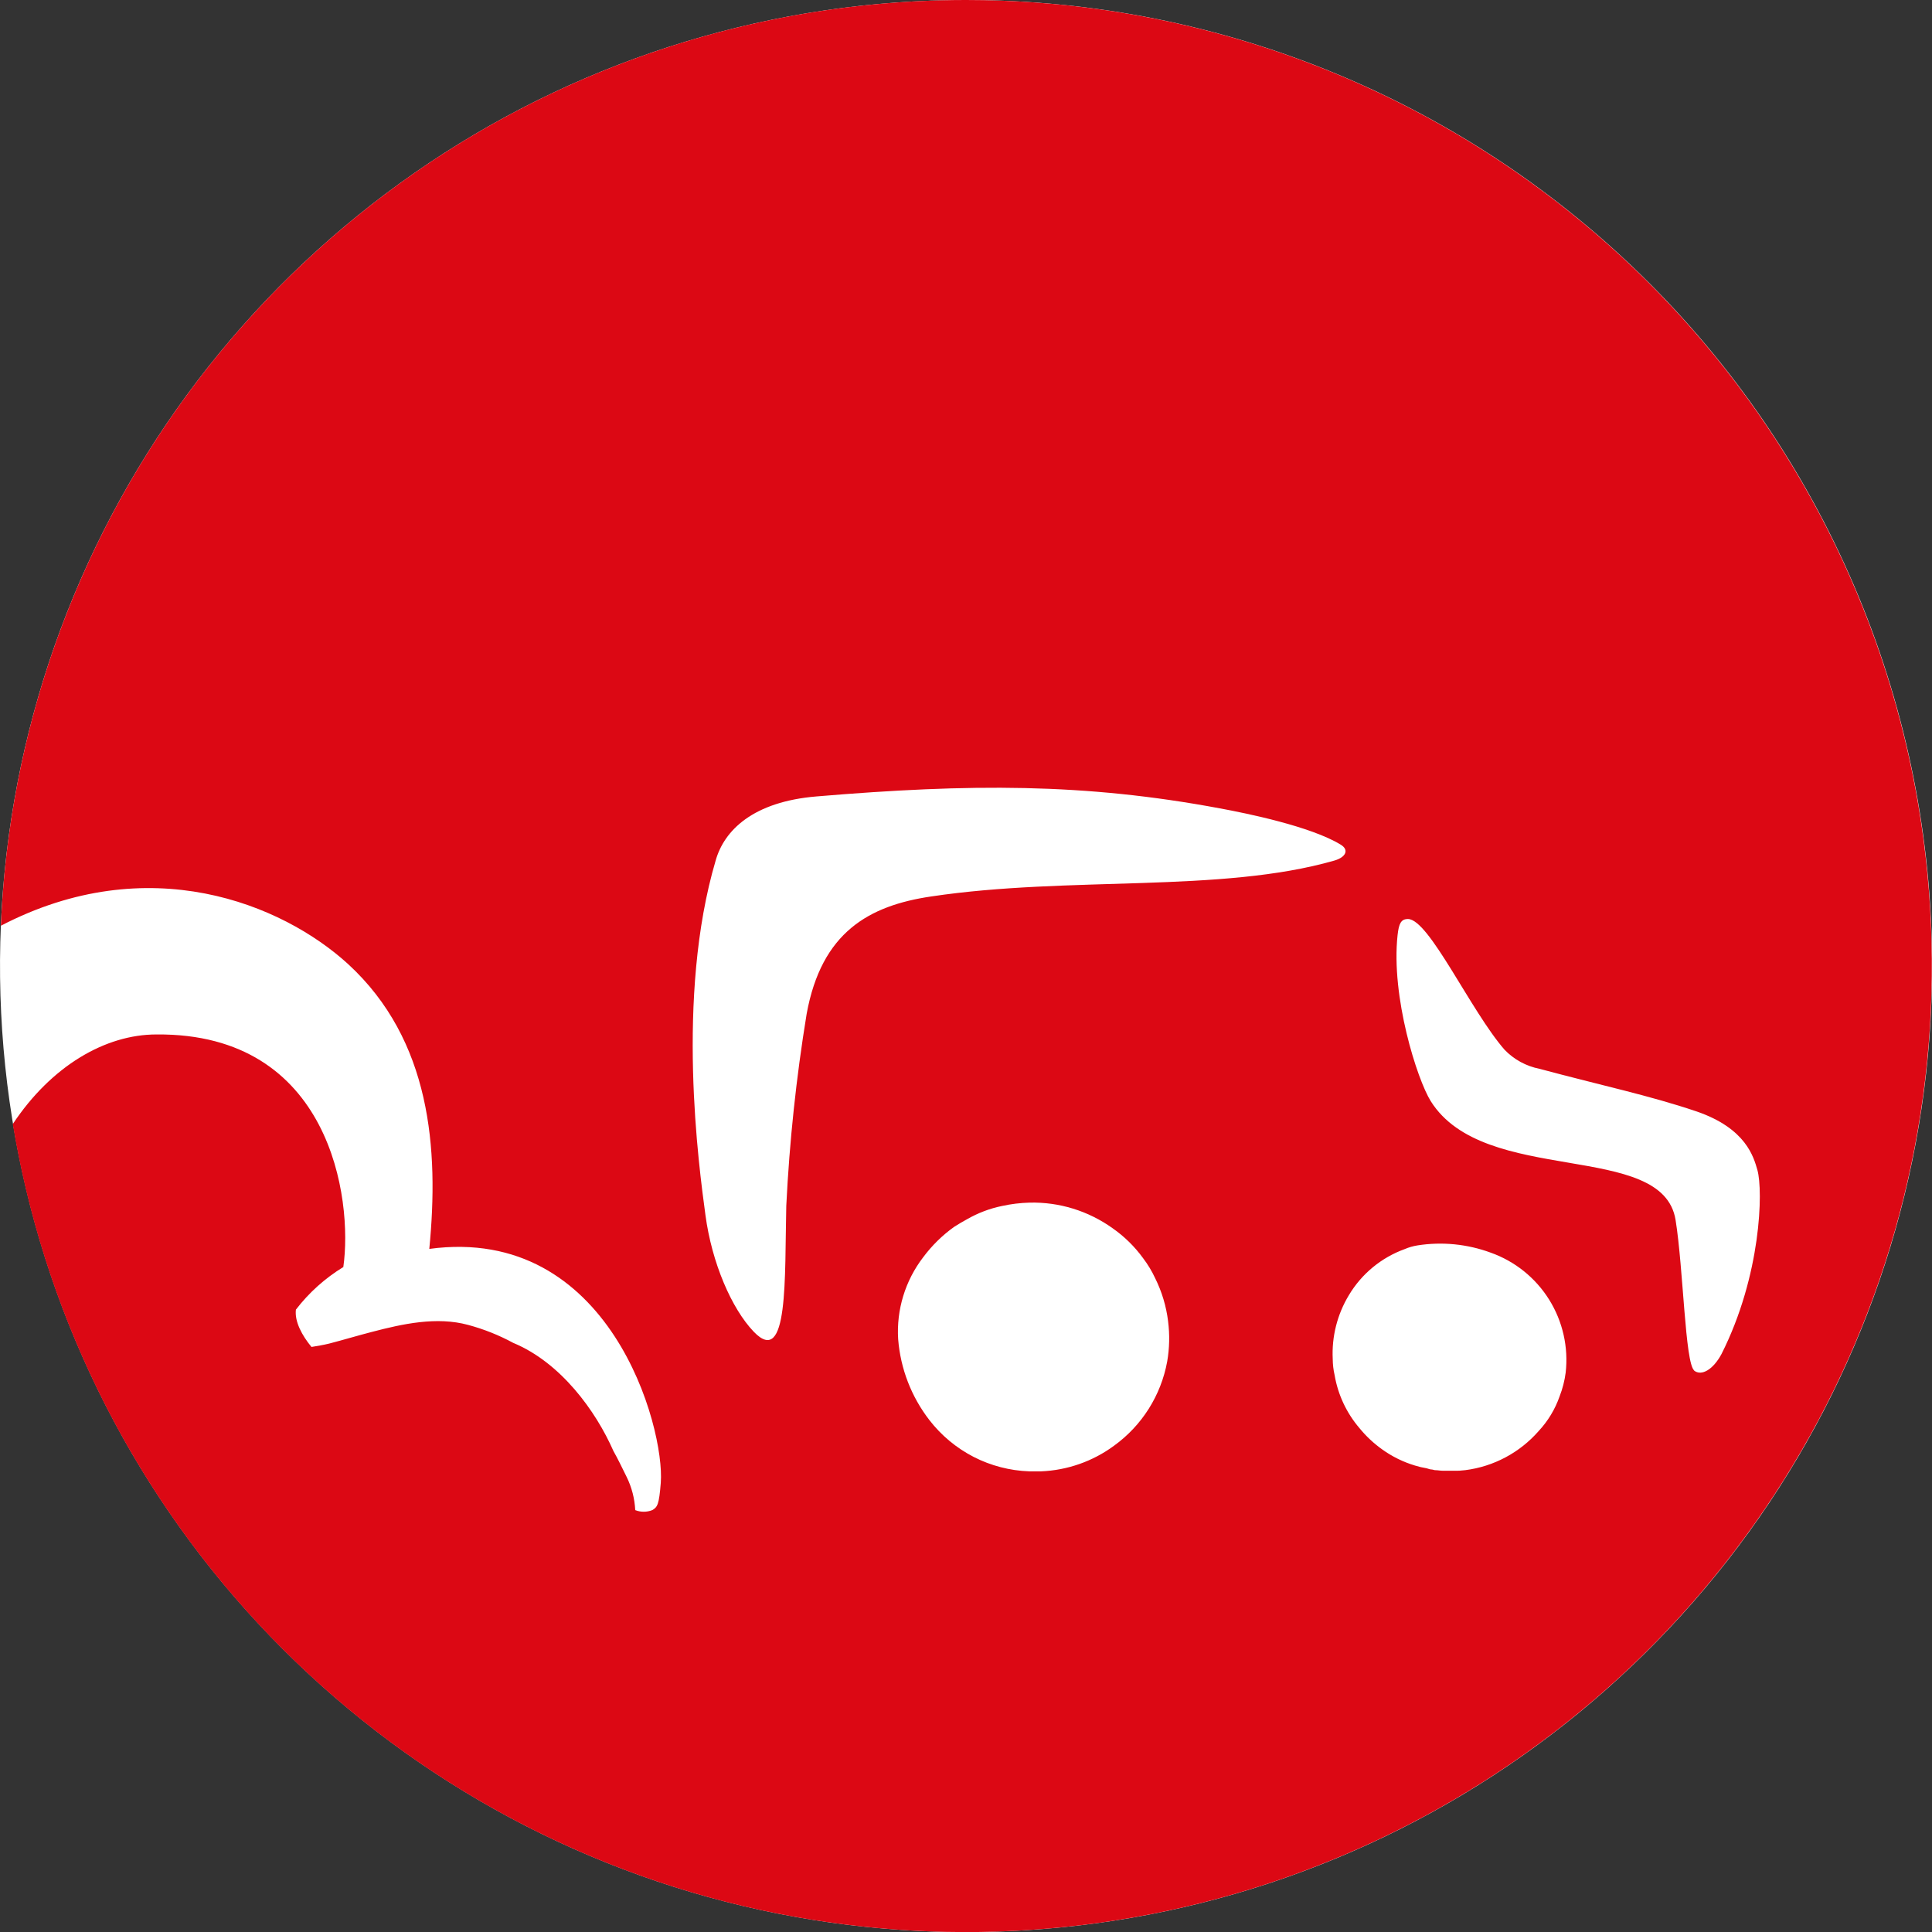 <svg width="44" height="44" viewBox="0 0 44 44" fill="none" xmlns="http://www.w3.org/2000/svg">
<rect x="0" y="0" width="44" height="44" fill="#333333" stroke="none"/>
<g clip-path="url(#clip0_9904_73367)">
<path d="M44.002 22.001C44.002 26.352 42.712 30.606 40.294 34.224C37.876 37.842 34.44 40.662 30.42 42.327C26.4 43.992 21.976 44.428 17.708 43.579C13.44 42.73 9.52 40.634 6.443 37.557C3.366 34.48 1.271 30.56 0.423 26.292C-0.426 22.024 0.01 17.6 1.675 13.58C3.341 9.56 6.161 6.124 9.779 3.707C13.398 1.29 17.651 -0 22.003 8.5598e-08C27.838 0.001 33.433 2.319 37.559 6.445C41.684 10.57 44.002 16.166 44.002 22.001Z" fill="white"/>
<path d="M22.001 0C16.325 6.51957e-05 10.869 2.194 6.772 6.123C2.676 10.052 0.256 15.412 0.02 21.083C3.374 19.337 6.422 20.579 7.93 21.958C9.81 23.689 10 26.157 9.777 28.443C13.896 27.886 15.144 32.517 15.049 33.767C15.01 34.266 14.973 34.324 14.855 34.392C14.73 34.441 14.592 34.441 14.467 34.392C14.454 34.13 14.388 33.874 14.273 33.639C14.176 33.445 14.079 33.237 13.97 33.045C13.57 32.135 12.773 31.033 11.688 30.583C11.363 30.407 11.019 30.27 10.662 30.174C9.944 29.979 9.17 30.15 8.471 30.333C8.149 30.416 7.829 30.513 7.501 30.598C7.367 30.631 7.232 30.653 7.094 30.676C6.877 30.414 6.706 30.094 6.739 29.826C7.036 29.439 7.403 29.11 7.819 28.856C8.039 27.304 7.53 23.524 3.564 23.559C2.4 23.559 1.17 24.275 0.291 25.6C0.978 29.741 2.835 33.599 5.642 36.719C8.45 39.839 12.092 42.09 16.138 43.208C20.184 44.325 24.465 44.262 28.476 43.026C32.487 41.79 36.061 39.432 38.775 36.231C41.49 33.029 43.233 29.119 43.797 24.959C44.361 20.8 43.724 16.566 41.961 12.758C40.197 8.949 37.381 5.724 33.844 3.463C30.308 1.203 26.198 0.001 22.001 0ZM18.371 23.09C18.134 24.537 17.979 25.997 17.907 27.463C17.868 29.095 17.963 31.159 17.166 30.329C16.661 29.801 16.211 28.759 16.066 27.672C15.92 26.586 15.381 22.701 16.299 19.597C16.493 18.91 17.15 18.258 18.598 18.138C22.09 17.845 24.696 17.833 27.783 18.41C28.4 18.524 29.854 18.821 30.533 19.236C30.727 19.352 30.657 19.521 30.389 19.599C27.801 20.342 24.349 19.946 21.209 20.416C19.791 20.625 18.71 21.229 18.371 23.09ZM26.582 31.008C26.441 31.78 26.006 32.468 25.369 32.927C24.887 33.282 24.309 33.484 23.71 33.509H23.439C22.998 33.493 22.566 33.381 22.174 33.18C21.782 32.978 21.439 32.693 21.169 32.345C20.756 31.812 20.508 31.171 20.455 30.499C20.413 29.829 20.616 29.166 21.025 28.633C21.223 28.367 21.461 28.133 21.731 27.94C21.825 27.88 21.937 27.814 22.024 27.767C22.272 27.625 22.541 27.522 22.822 27.465C23.027 27.42 23.235 27.395 23.445 27.389C24.122 27.372 24.786 27.577 25.337 27.971C25.605 28.158 25.841 28.389 26.033 28.654C26.142 28.797 26.235 28.952 26.311 29.116C26.462 29.421 26.56 29.749 26.602 30.086C26.641 30.393 26.635 30.703 26.582 31.008ZM35.657 31.262C35.633 31.447 35.586 31.628 35.519 31.801C35.416 32.095 35.254 32.364 35.042 32.591C34.612 33.083 34.017 33.4 33.369 33.482C33.283 33.493 33.196 33.498 33.109 33.495C33.03 33.495 32.941 33.495 32.855 33.495C32.801 33.495 32.746 33.482 32.678 33.482C32.642 33.471 32.604 33.465 32.566 33.462L32.49 33.439C32.401 33.425 32.313 33.404 32.226 33.377C31.959 33.297 31.706 33.173 31.479 33.01C31.287 32.873 31.113 32.711 30.963 32.527C30.668 32.183 30.471 31.765 30.395 31.318C30.367 31.197 30.353 31.074 30.352 30.95C30.327 30.44 30.455 29.935 30.719 29.498C31.009 29.011 31.459 28.64 31.992 28.447C32.085 28.407 32.183 28.379 32.283 28.363C32.843 28.275 33.417 28.332 33.949 28.528C34.501 28.724 34.97 29.101 35.28 29.597C35.59 30.094 35.723 30.68 35.657 31.262ZM38.585 31.212C38.375 31.041 38.34 28.901 38.16 27.783C37.865 25.961 33.804 27.03 32.583 25.076C32.275 24.582 31.675 22.701 31.829 21.295C31.858 21.035 31.906 20.93 32.065 20.93C32.545 20.93 33.493 23.022 34.266 23.908C34.48 24.13 34.757 24.281 35.059 24.341C36.507 24.729 37.554 24.946 38.635 25.311C39.77 25.699 39.941 26.357 40.025 26.652C40.154 27.117 40.112 29.04 39.206 30.837C39.021 31.184 38.754 31.351 38.579 31.212H38.585Z" fill="#DC0814"/>
</g>
<defs>
<clipPath id="clip0_9904_73367">
<rect width="44" height="44" fill="white"/>
</clipPath>
</defs>
</svg>
